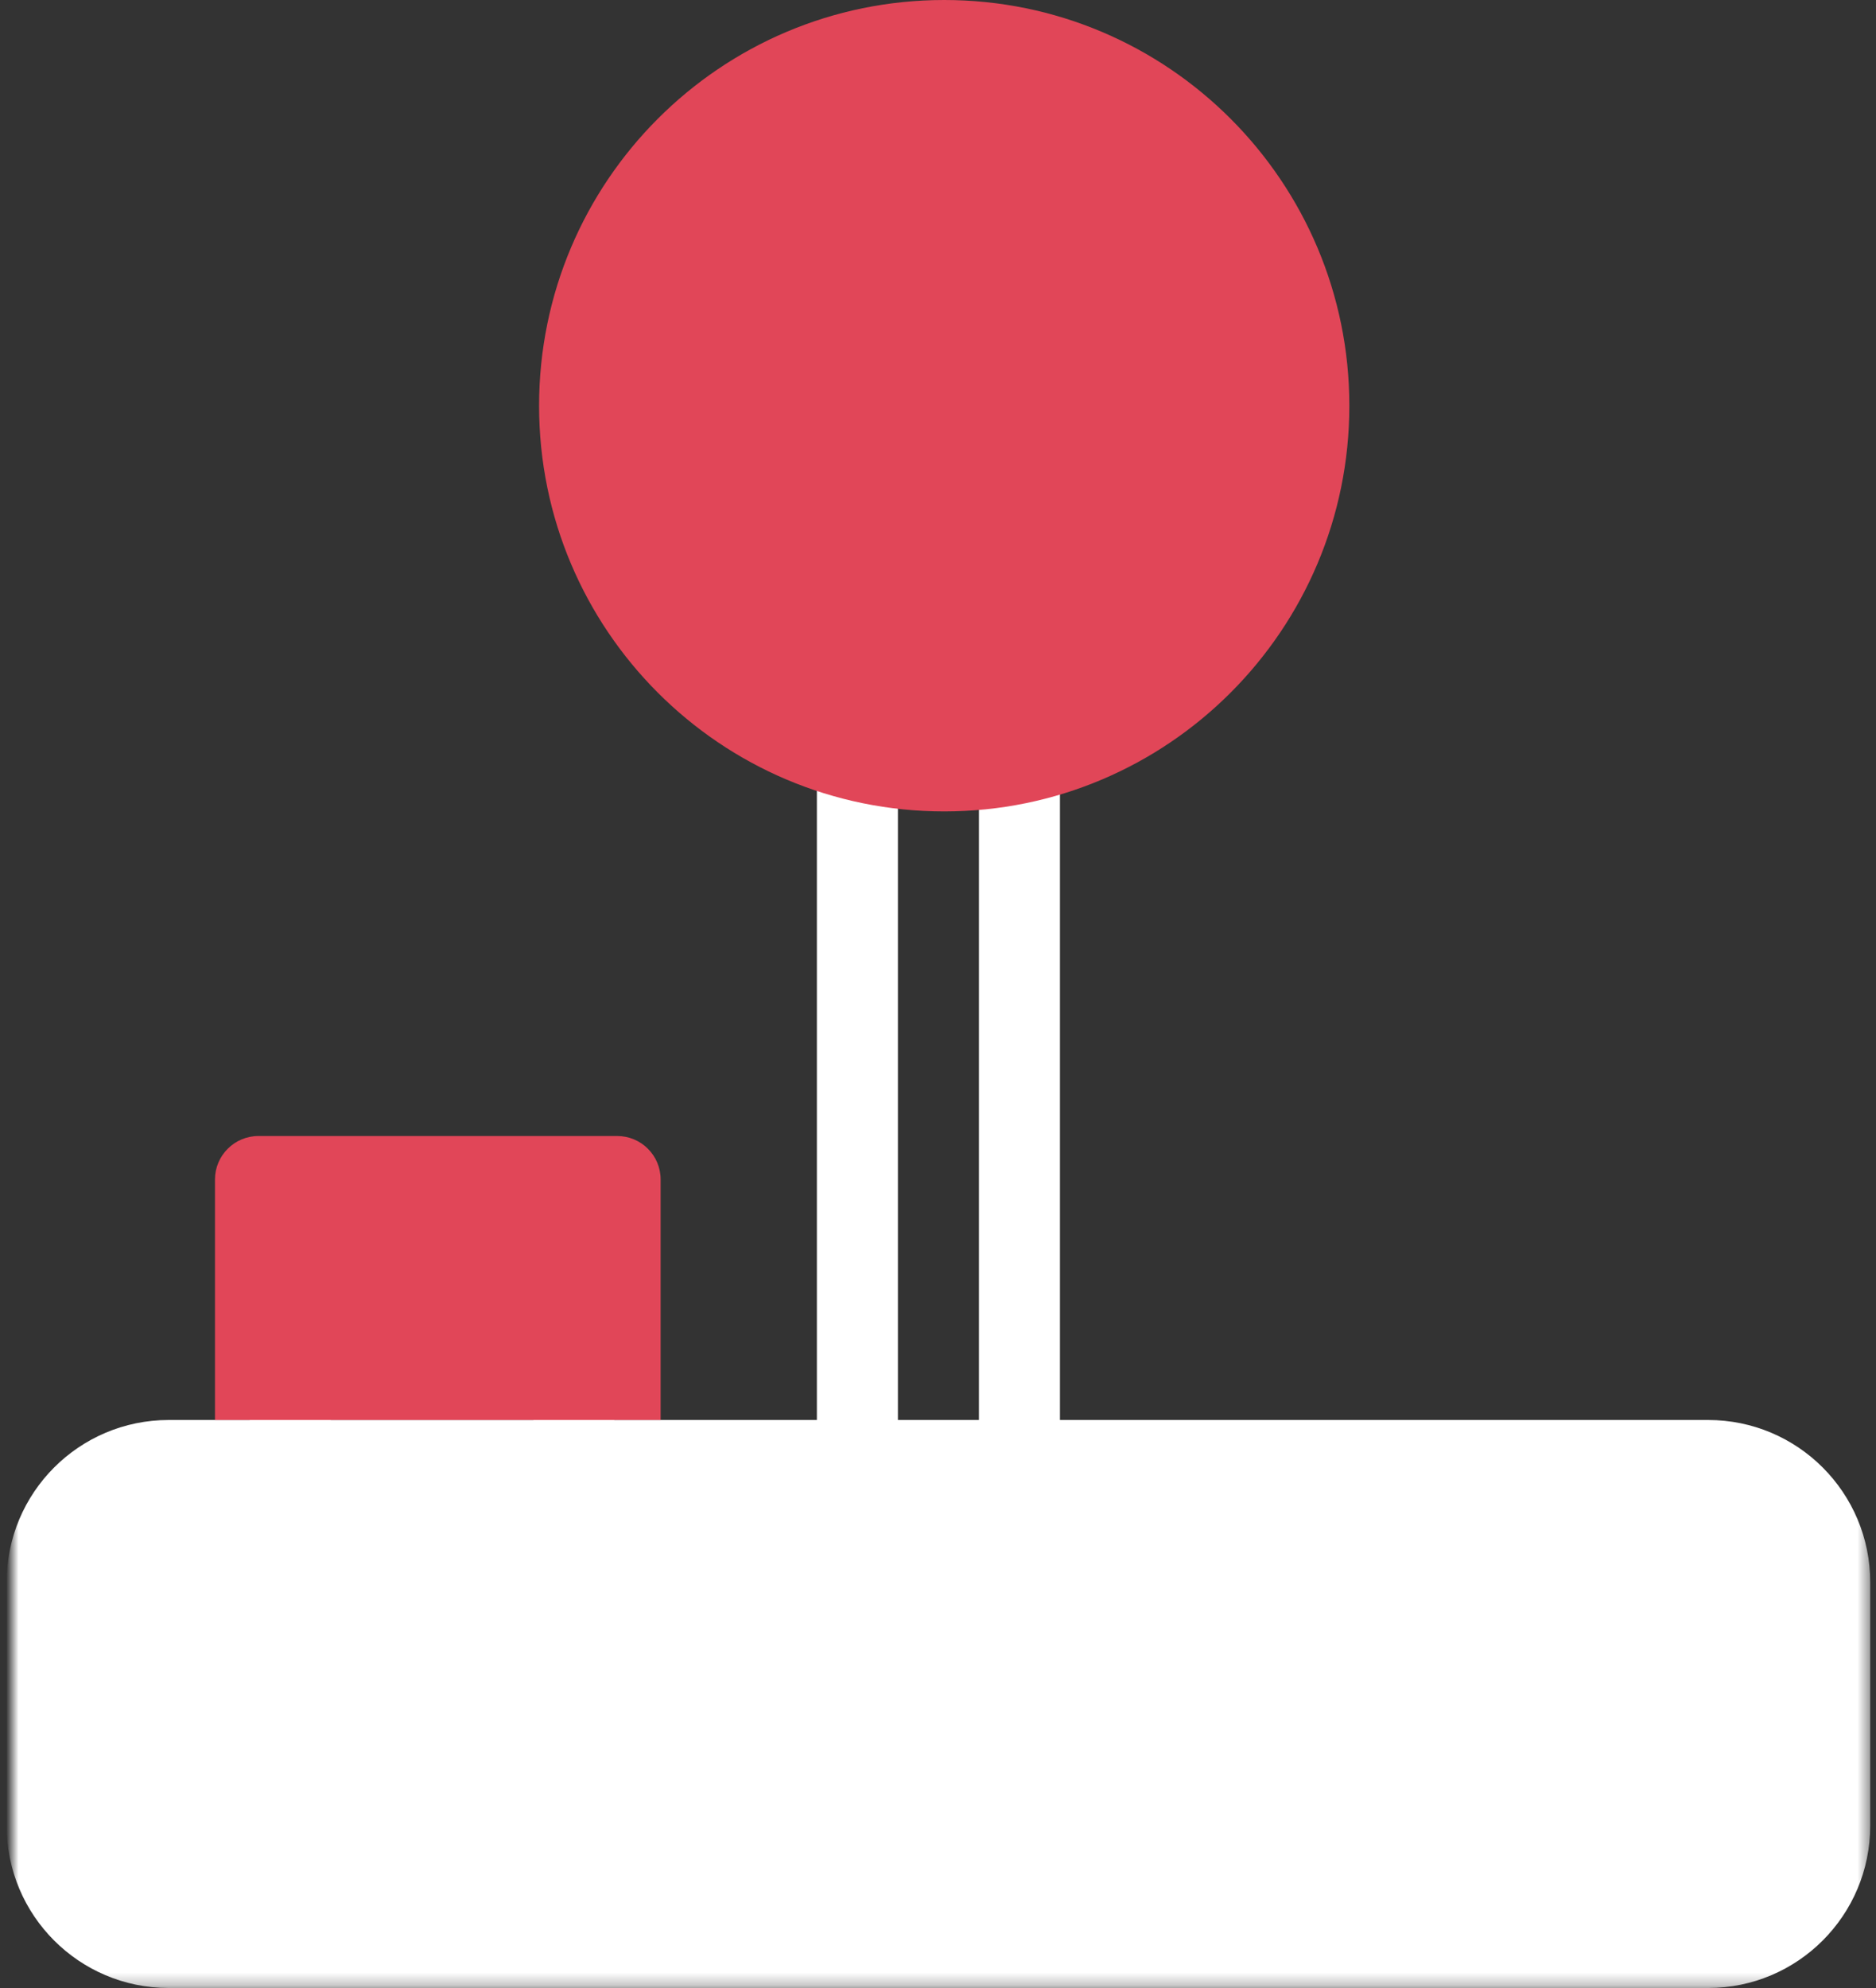 <?xml version="1.0" encoding="UTF-8" standalone="no"?>
<svg width="151px" height="160px" viewBox="0 0 151 160" version="1.1" xmlns="http://www.w3.org/2000/svg" xmlns:xlink="http://www.w3.org/1999/xlink" xmlns:sketch="http://www.bohemiancoding.com/sketch/ns">
    <rect x="0" y="0" width="151" height="160" fill="#333333" stroke="none"/>
    <!-- Generator: Sketch 3.1 (8751) - http://www.bohemiancoding.com/sketch -->
    <title>joystick</title>
    <desc>Created with Sketch.</desc>
    <defs>
        <path id="path-1" d="M-0.466,156.735 L149.534,156.735 L149.534,0 L-0.466,0 L-0.466,156.735 L-0.466,156.735 Z"></path>
    </defs>
    <g id="Desktop" stroke="none" stroke-width="1" fill="none" fill-rule="evenodd" sketch:type="MSPage">
        <g id="Desktop-HD-5" sketch:type="MSArtboardGroup" transform="translate(-652, -2104)">
            <g id="joystick" sketch:type="MSLayerGroup" transform="translate(653, 2104)">
                <g id="Group-2019" transform="translate(0, 3.265)">
                    <mask id="mask-2" sketch:name="Clip 2018" fill="white">
                        <use xlink:href="#path-1"></use>
                    </mask>
                    <g id="Clip-2018"></g>
                    <path d="M25.621,104.49 L41.925,104.49 L41.925,111.02 L25.621,111.02 L25.621,104.49 Z M77.795,58.449 L77.795,111.02 L71.273,111.02 L71.273,58.449 C72.355,58.58 73.422,58.776 74.534,58.776 C75.649,58.776 76.712,58.58 77.795,58.449 L77.795,58.449 Z M136.49,111.02 L84.316,111.02 L84.316,56.98 C95.687,52.931 103.882,42.155 103.882,29.388 C103.882,13.159 90.737,0 74.534,0 C58.334,0 45.186,13.159 45.186,29.388 C45.186,42.155 53.384,52.931 64.751,56.98 L64.751,111.02 L48.447,111.02 L48.447,97.959 L19.099,97.959 L19.099,111.02 L12.577,111.02 C5.374,111.02 -0.466,116.865 -0.466,124.082 L-0.466,143.673 C-0.466,150.89 5.374,156.735 12.577,156.735 L136.49,156.735 C143.693,156.735 149.534,150.89 149.534,143.673 L149.534,124.082 C149.534,116.865 143.693,111.02 136.49,111.02 L136.49,111.02 Z" id="Fill-2017" fill="#FFFFFF" sketch:type="MSShapeGroup" mask="url(#mask-2)"></path>
                </g>
                <path d="M16.304,106.007 L16.304,94.925 C16.304,93 17.873,91.429 19.809,91.429 L48.669,91.429 C50.61,91.429 52.174,92.994 52.174,94.925 L52.174,106.007 L52.174,114.286 L16.304,114.286 L16.304,106.007 Z M75,65.306 C93.009,65.306 107.609,50.687 107.609,32.653 C107.609,14.619 93.009,0 75,0 C56.991,0 42.391,14.619 42.391,32.653 C42.391,50.687 56.991,65.306 75,65.306 Z" id="Oval-28" fill="#E14658" sketch:type="MSShapeGroup"></path>
            </g>
        </g>
    </g>
</svg>